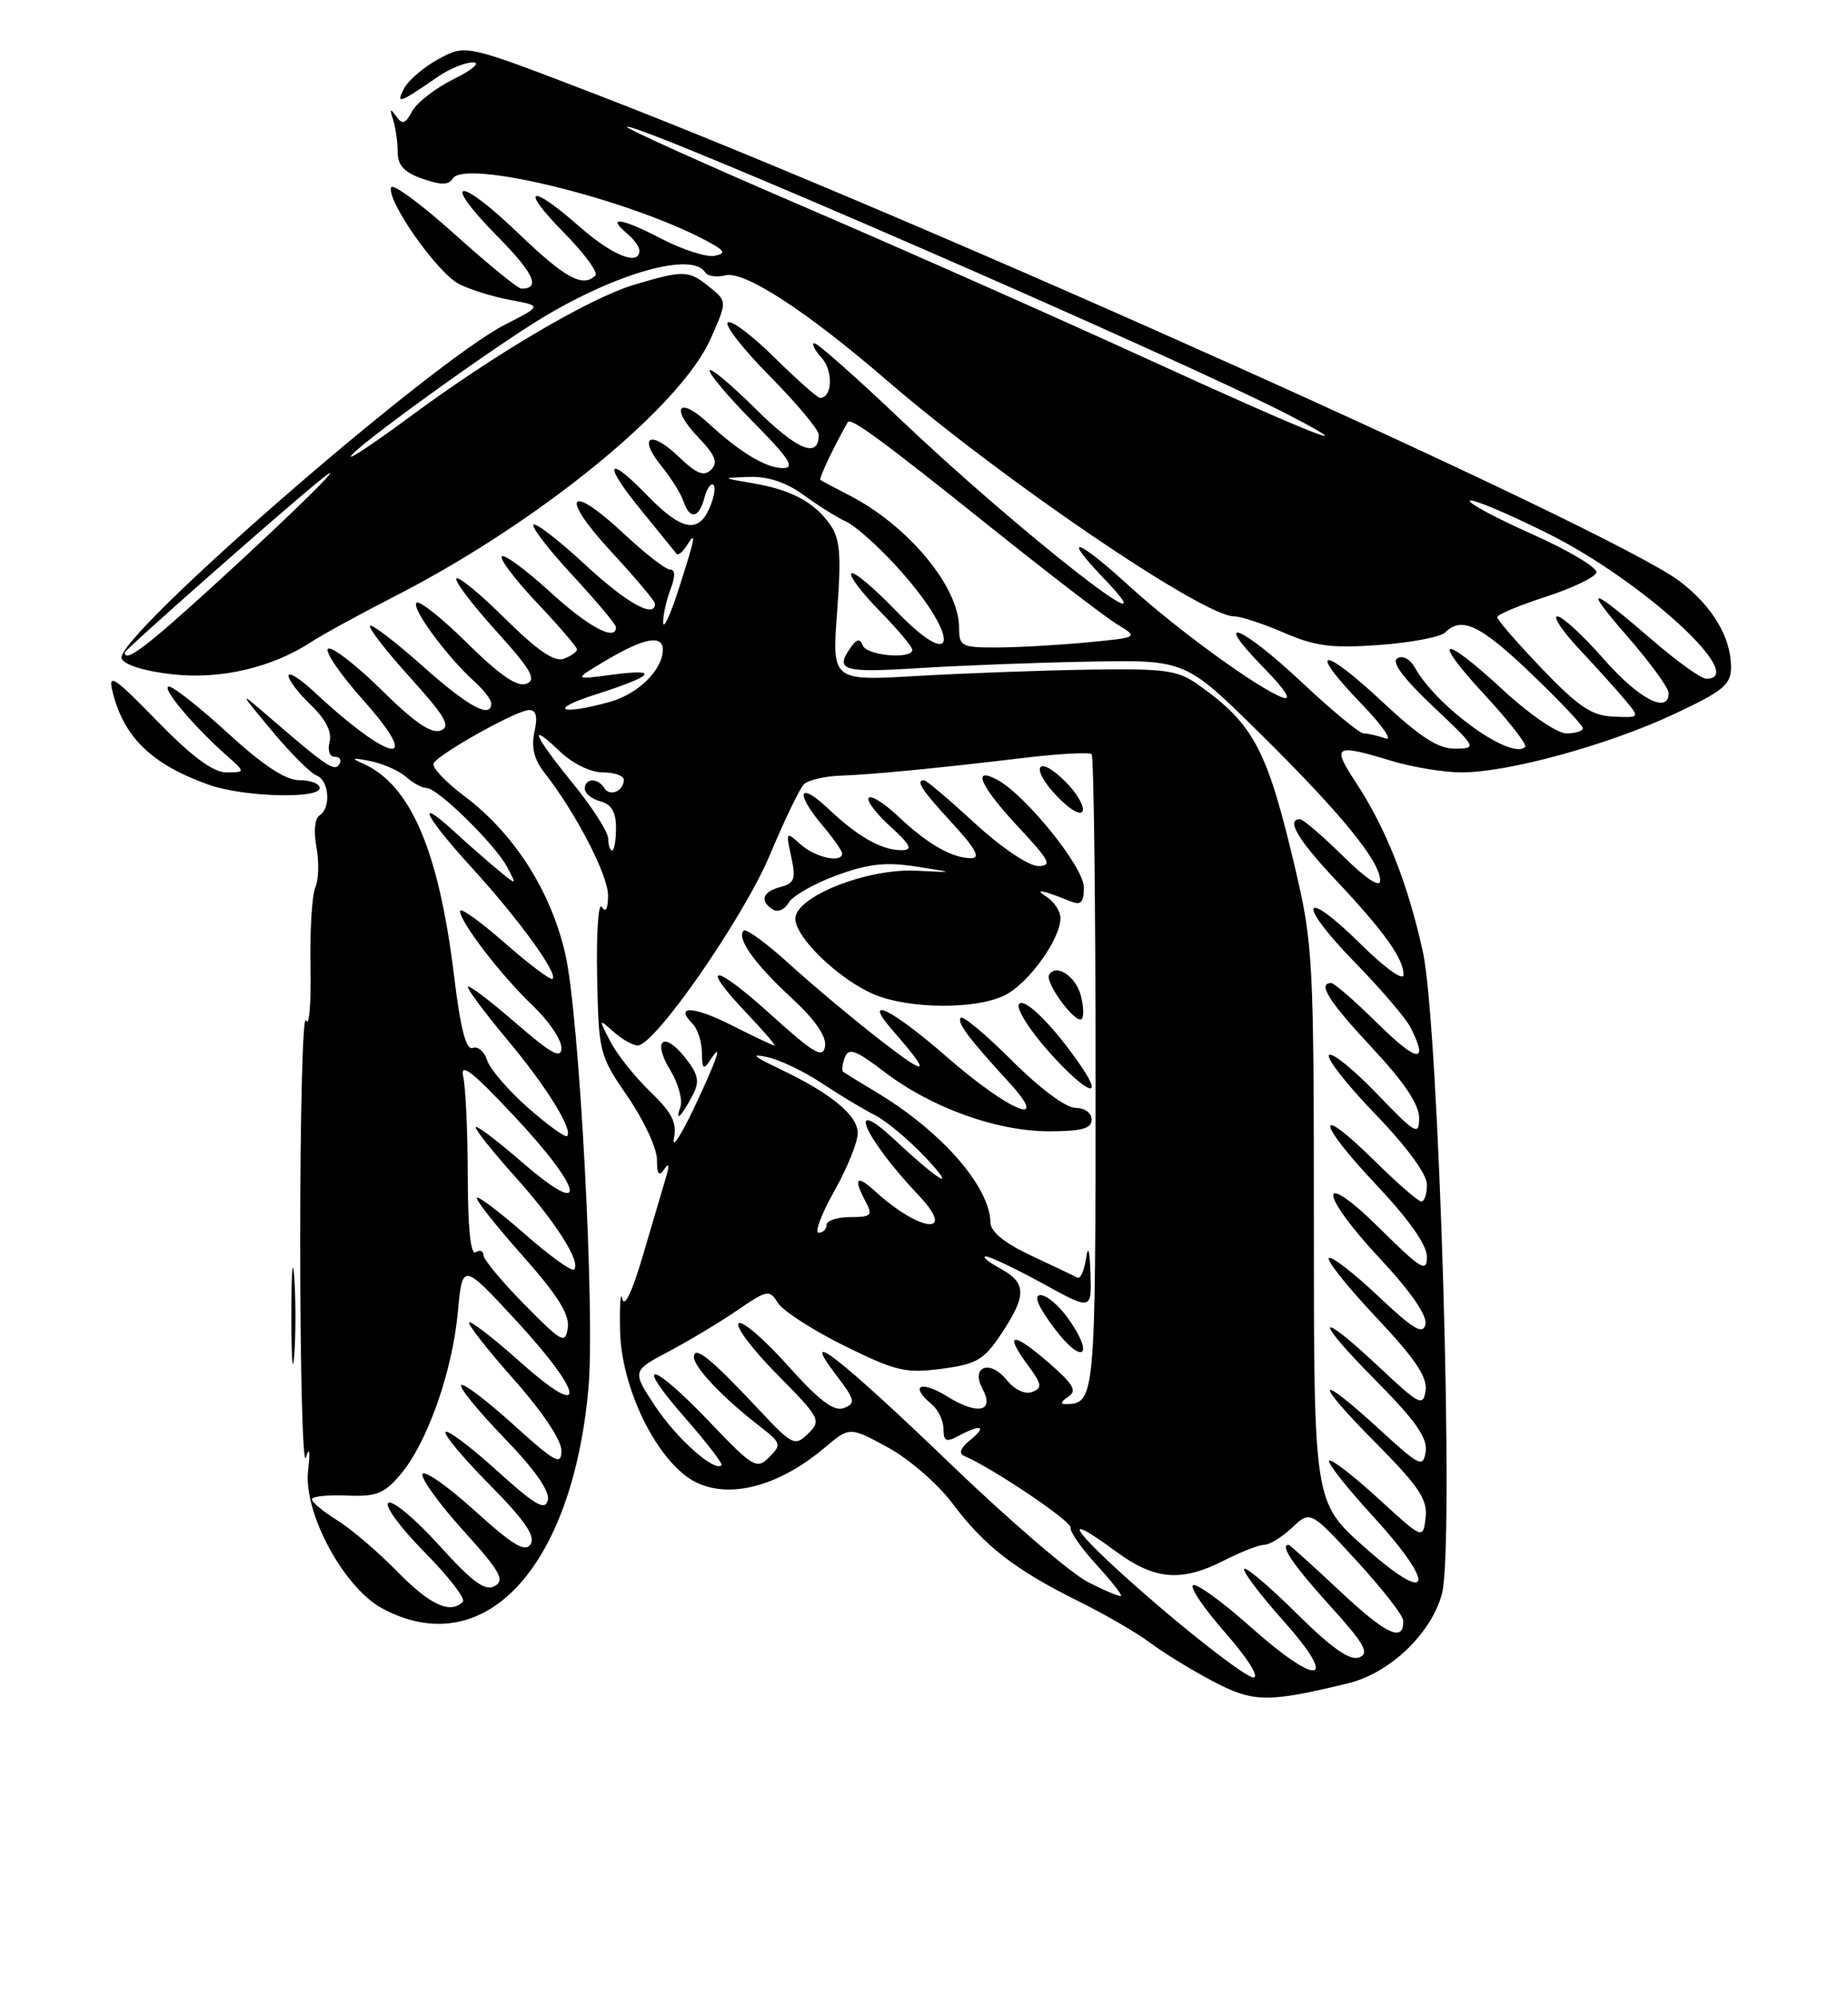 <?xml version="1.0" encoding="UTF-8" standalone="no"?>
<!DOCTYPE svg PUBLIC "-//W3C//DTD SVG 1.1//EN" "http://www.w3.org/Graphics/SVG/1.1/DTD/svg11.dtd" >
<svg xmlns="http://www.w3.org/2000/svg" xmlns:xlink="http://www.w3.org/1999/xlink" version="1.1" viewBox="0 0 237 256">
 <g >
 <path fill="currentColor"
d=" M 172.86 215.76 C 178.24 214.46 183.55 209.40 184.93 204.26 C 186.54 198.24 184.55 131.42 182.48 122.00 C 180.54 113.20 177.75 106.16 173.86 100.25 C 170.77 95.54 171.16 95.31 178.41 97.51 C 181.11 98.33 185.19 99.00 187.47 99.00 C 193.44 99.00 206.33 95.46 214.75 91.50 C 221.02 88.56 222.00 87.75 222.00 85.50 C 222.00 81.70 219.62 77.71 215.44 74.52 C 206.86 67.98 117.73 27.96 76.12 11.97 C 59.75 5.68 59.75 5.68 56.31 7.53 C 54.41 8.55 52.40 10.26 51.83 11.32 C 50.70 13.43 51.21 13.26 56.15 9.84 C 57.61 8.83 59.64 8.00 60.65 8.00 C 61.68 8.00 60.61 8.94 58.22 10.12 C 55.87 11.28 53.46 13.14 52.86 14.25 C 51.98 15.90 51.60 16.02 50.80 14.89 C 50.04 13.83 49.95 13.93 50.41 15.33 C 50.73 16.34 51.00 18.21 51.00 19.48 C 51.00 21.19 51.84 22.10 54.18 22.91 C 56.54 23.74 57.55 23.73 58.07 22.88 C 59.62 20.38 80.42 25.47 90.50 30.81 C 92.97 32.12 93.18 32.47 91.65 32.79 C 90.64 33.01 87.54 32.01 84.76 30.57 C 79.67 27.92 77.67 27.65 80.48 29.98 C 81.31 30.68 82.00 31.64 82.00 32.12 C 82.00 34.15 78.51 32.74 74.26 29.00 C 67.93 23.43 66.58 23.99 72.31 29.81 C 74.92 32.45 76.74 34.93 76.36 35.31 C 74.75 36.91 72.47 35.66 66.41 29.84 C 58.67 22.41 56.44 22.84 63.83 30.33 C 68.47 35.03 69.37 37.00 66.87 37.00 C 66.43 37.00 62.57 33.85 58.29 30.00 C 54.00 26.15 50.35 23.46 50.16 24.02 C 49.58 25.75 56.10 35.00 58.88 36.41 C 60.32 37.14 63.30 38.06 65.50 38.46 C 69.50 39.20 69.50 39.20 64.80 41.59 C 55.18 46.50 14.60 81.80 15.60 84.40 C 15.91 85.21 18.50 86.02 22.04 86.42 C 28.26 87.13 34.91 85.58 40.00 82.23 C 41.38 81.33 46.18 78.70 50.68 76.40 C 69.16 66.93 87.27 52.15 91.15 43.39 C 93.26 38.63 93.26 38.63 91.02 36.81 C 88.31 34.62 87.71 34.60 81.38 36.48 C 75.68 38.17 63.47 45.35 52.51 53.46 C 48.38 56.51 45.00 58.79 45.00 58.51 C 45.00 57.68 62.95 44.70 69.64 40.68 C 79.22 34.92 88.81 32.26 90.44 34.91 C 90.75 35.40 91.90 35.58 93.01 35.29 C 95.42 34.66 103.36 39.81 113.72 48.74 C 128.53 61.50 154.30 79.00 158.27 79.00 C 159.13 79.00 162.01 79.95 164.67 81.10 C 168.66 82.83 170.79 83.11 176.88 82.67 C 180.94 82.37 184.75 81.65 185.33 81.07 C 187.45 78.95 189.85 80.10 196.37 86.34 C 200.02 89.83 203.00 92.98 203.00 93.34 C 203.00 93.70 202.05 94.00 200.88 94.00 C 199.71 94.00 196.13 91.56 192.83 88.50 C 184.86 81.13 183.40 81.51 190.45 89.11 C 193.56 92.48 195.88 95.46 195.60 95.73 C 193.83 97.50 184.27 90.63 181.44 85.55 C 180.82 84.45 179.88 83.96 179.20 84.38 C 178.42 84.86 179.99 86.96 183.76 90.52 C 189.39 95.83 189.45 95.93 186.63 95.96 C 184.47 95.99 182.15 94.50 177.27 89.94 C 169.54 82.71 167.53 82.88 174.56 90.17 C 177.28 92.98 178.68 95.00 177.67 94.64 C 176.66 94.29 175.41 94.00 174.88 94.00 C 174.35 94.00 170.81 91.07 167.00 87.50 C 159.16 80.13 155.23 78.60 162.04 85.56 C 164.83 88.41 165.75 89.85 164.50 89.40 C 161.41 88.31 150.84 80.62 144.73 75.03 C 138.09 68.96 136.04 68.38 141.55 74.12 C 151.44 84.44 130.56 68.10 115.26 53.55 C 109.73 48.30 104.87 44.00 104.45 44.00 C 104.03 44.00 104.45 44.83 105.37 45.86 C 106.88 47.52 106.75 51.00 105.17 51.00 C 104.84 51.00 102.20 48.66 99.31 45.81 C 96.41 42.95 93.73 40.94 93.33 41.34 C 92.94 41.73 95.40 44.87 98.81 48.30 C 102.21 51.74 105.00 55.08 105.00 55.72 C 105.00 58.84 102.28 57.73 96.90 52.40 C 93.66 49.19 91.00 46.99 91.00 47.50 C 91.00 48.02 93.57 51.04 96.72 54.22 C 101.20 58.75 102.01 60.00 100.44 60.00 C 98.23 60.00 94.93 58.01 90.76 54.17 C 87.01 50.72 85.95 52.29 89.52 56.02 C 91.73 58.33 92.12 59.28 91.20 60.20 C 90.28 61.12 89.33 60.73 87.02 58.52 C 83.38 55.03 81.76 55.96 84.85 59.77 C 86.07 61.27 87.33 63.29 87.65 64.25 C 88.45 66.65 89.65 66.45 90.34 63.79 C 90.66 62.58 91.18 61.85 91.50 62.16 C 91.82 62.48 91.56 63.87 90.93 65.25 C 89.48 68.44 87.30 67.94 82.92 63.41 C 77.83 58.16 77.30 59.37 82.11 65.25 C 84.47 68.14 86.56 70.71 86.76 70.97 C 86.95 71.23 87.53 70.78 88.04 69.97 C 89.37 67.86 89.21 68.75 87.04 75.50 C 85.98 78.80 85.08 80.74 85.05 79.82 C 85.02 78.89 85.44 76.98 85.98 75.57 C 86.63 73.85 86.61 73.00 85.93 73.00 C 85.37 73.00 82.70 70.93 80.00 68.40 C 72.91 61.77 71.69 63.47 78.36 70.68 C 81.46 74.03 84.00 77.04 84.00 77.38 C 84.00 79.34 80.36 77.30 75.03 72.36 C 71.68 69.26 68.70 66.96 68.42 67.25 C 68.13 67.54 70.39 70.47 73.45 73.77 C 76.50 77.07 79.00 80.04 79.00 80.38 C 79.00 82.26 75.49 80.39 70.55 75.87 C 67.46 73.05 64.67 70.99 64.36 71.31 C 64.04 71.63 66.08 74.32 68.89 77.29 C 71.70 80.26 74.00 82.94 74.00 83.24 C 74.00 83.54 73.24 84.08 72.32 84.43 C 71.13 84.89 68.94 83.40 64.84 79.35 C 61.66 76.19 58.82 73.85 58.53 74.14 C 58.24 74.43 60.52 77.44 63.59 80.83 C 68.14 85.87 68.86 87.12 67.50 87.64 C 66.33 88.09 64.08 86.54 59.94 82.45 C 56.70 79.24 53.76 76.91 53.41 77.26 C 52.72 77.94 57.33 84.19 60.89 87.40 C 62.05 88.45 63.00 89.69 63.00 90.15 C 63.00 92.19 60.06 90.59 54.20 85.37 C 50.74 82.29 47.70 79.96 47.46 80.21 C 47.21 80.46 49.52 83.44 52.59 86.83 C 57.14 91.87 57.86 93.12 56.50 93.64 C 55.33 94.09 53.10 92.56 49.02 88.52 C 45.82 85.36 42.71 82.93 42.11 83.13 C 41.51 83.33 43.53 86.31 46.59 89.75 C 54.46 98.58 50.10 97.82 40.25 88.64 C 38.46 86.97 37.00 86.06 37.00 86.62 C 37.00 87.17 38.30 88.87 39.89 90.39 C 41.77 92.20 42.60 93.82 42.27 95.08 C 41.98 96.17 42.27 97.00 42.94 97.00 C 43.59 97.00 43.85 97.43 43.52 97.96 C 42.92 98.95 41.88 98.25 34.63 92.00 C 30.57 88.50 30.57 88.50 34.88 93.68 C 37.25 96.53 39.83 99.10 40.60 99.40 C 42.22 100.02 42.48 103.58 40.97 104.52 C 40.37 104.89 40.21 106.59 40.58 108.57 C 40.93 110.45 40.87 112.78 40.44 113.74 C 40.01 114.71 39.73 119.33 39.82 124.00 C 39.91 128.68 39.65 131.73 39.24 130.79 C 38.83 129.85 38.50 142.58 38.50 159.10 C 38.50 175.61 38.83 188.08 39.23 186.81 C 39.70 185.34 39.80 185.96 39.51 188.50 C 38.90 193.89 44.08 203.50 49.03 206.16 C 62.05 213.14 73.36 201.09 75.46 178.00 C 76.34 168.38 74.31 130.16 72.50 122.29 C 70.65 114.20 65.92 106.81 59.55 102.04 C 57.09 100.19 55.32 98.30 55.61 97.82 C 56.41 96.53 66.30 91.02 67.83 91.01 C 68.77 91.00 68.98 91.83 68.54 93.82 C 68.11 95.79 68.50 97.36 69.85 99.08 C 73.84 104.16 78.00 112.19 77.98 114.79 C 77.97 116.51 77.68 117.04 77.18 116.25 C 76.74 115.57 76.47 119.54 76.58 125.08 C 76.77 134.95 76.86 135.27 80.51 140.58 C 82.57 143.57 84.25 147.18 84.25 148.61 C 84.25 150.53 84.50 150.86 85.19 149.86 C 85.82 148.95 85.88 149.33 85.38 151.00 C 84.97 152.38 83.64 156.87 82.43 160.98 C 81.09 165.56 80.07 167.69 79.81 166.48 C 79.58 165.39 79.45 167.22 79.52 170.54 C 79.66 177.26 83.41 185.60 87.84 189.09 C 92.14 192.47 99.20 191.08 105.73 185.58 C 108.96 182.85 108.96 182.85 113.87 185.52 C 116.57 186.99 120.28 190.20 122.11 192.65 C 126.22 198.13 130.14 201.18 138.25 205.20 C 141.69 206.90 145.85 209.31 147.50 210.56 C 149.15 211.80 152.74 214.01 155.49 215.46 C 160.74 218.23 162.54 218.26 172.86 215.76 Z  M 37.74 163.78 C 37.54 160.88 37.37 163.00 37.37 168.50 C 37.36 174.00 37.53 176.38 37.73 173.78 C 37.94 171.19 37.94 166.69 37.74 163.78 Z  M 41.00 101.00 C 41.00 100.45 39.83 100.00 38.40 100.00 C 36.62 100.00 33.75 98.11 29.26 94.00 C 25.66 90.70 22.24 88.00 21.67 88.00 C 20.57 88.00 24.71 92.97 28.97 96.75 C 31.50 98.99 31.50 98.99 29.04 99.00 C 27.33 99.00 24.64 97.01 20.16 92.42 C 14.58 86.70 13.83 86.21 14.44 88.67 C 15.88 94.52 19.45 97.97 26.76 100.58 C 31.16 102.15 41.00 102.44 41.00 101.00 Z  M 148.61 205.87 C 138.06 196.84 134.92 192.83 143.15 198.88 C 148.10 202.52 151.52 202.80 157.00 200.00 C 159.16 198.90 161.47 198.00 162.15 198.00 C 162.82 198.00 164.42 197.01 165.71 195.80 C 168.05 193.60 168.05 193.60 173.98 200.05 C 177.24 203.60 179.93 207.04 179.95 207.69 C 180.07 210.58 177.84 209.55 171.89 203.98 C 168.38 200.69 165.40 198.00 165.26 198.00 C 164.09 198.00 165.84 200.59 170.49 205.73 C 175.00 210.70 175.68 211.91 174.31 212.44 C 173.12 212.89 170.80 211.26 166.34 206.85 C 162.88 203.42 159.84 200.83 159.57 201.09 C 159.31 201.36 161.58 204.37 164.63 207.79 C 171.85 215.89 169.07 216.29 160.25 208.41 C 156.81 205.35 153.56 202.98 153.03 203.17 C 152.50 203.35 154.34 206.09 157.12 209.25 C 160.03 212.57 161.56 215.00 160.73 215.00 C 159.94 215.00 154.49 210.89 148.61 205.87 Z  M 50.96 201.44 C 48.51 198.93 45.04 195.97 43.25 194.86 C 41.46 193.75 40.00 192.54 40.00 192.17 C 40.00 191.80 42.01 191.58 44.46 191.69 C 48.29 191.85 49.28 191.45 51.39 188.95 C 54.80 184.90 58.00 175.84 58.71 168.23 C 59.31 161.83 59.31 161.83 66.10 169.16 C 74.99 178.76 75.44 182.34 66.79 174.63 C 63.37 171.58 60.39 169.27 60.17 169.50 C 59.95 169.72 62.52 173.00 65.88 176.79 C 69.52 180.88 72.00 184.58 72.00 185.92 C 72.00 187.89 71.24 187.48 65.83 182.59 C 62.44 179.52 59.43 177.24 59.14 177.53 C 58.85 177.82 61.33 180.85 64.64 184.28 C 68.54 188.30 70.53 191.12 70.26 192.26 C 69.93 193.69 68.68 192.97 63.76 188.52 C 60.40 185.48 57.43 183.24 57.14 183.53 C 56.85 183.82 59.38 186.85 62.77 190.28 C 67.25 194.79 68.69 196.89 68.06 197.91 C 67.37 199.02 65.81 198.09 60.86 193.61 C 57.38 190.46 54.38 188.36 54.18 188.95 C 53.99 189.53 56.36 192.79 59.44 196.20 C 64.13 201.38 64.79 202.54 63.45 203.29 C 62.22 203.98 60.60 202.80 56.34 198.09 C 53.31 194.73 50.37 192.27 49.81 192.62 C 49.26 192.96 51.33 195.80 54.43 198.93 C 57.52 202.05 59.74 204.92 59.36 205.31 C 57.75 206.92 55.15 205.72 50.96 201.44 Z  M 139.50 202.76 C 137.30 201.63 129.45 194.89 122.05 187.78 C 107.71 174.00 102.33 169.81 107.23 176.24 C 109.67 179.43 109.77 179.87 108.23 180.47 C 106.95 180.96 105.07 179.54 101.00 174.99 C 97.97 171.61 95.14 169.19 94.72 169.61 C 94.29 170.04 96.53 173.00 99.69 176.19 C 105.19 181.75 105.36 182.07 103.64 183.75 C 101.93 185.42 101.64 185.28 97.16 180.50 C 91.13 174.07 89.00 172.37 89.00 173.95 C 89.00 175.25 92.76 179.21 97.43 182.81 C 100.19 184.94 100.26 185.17 98.65 186.77 C 97.05 188.38 96.61 188.12 90.99 182.24 C 83.52 174.41 81.09 174.02 87.86 181.73 C 90.62 184.88 92.72 187.61 92.53 187.81 C 91.63 188.70 86.78 184.38 84.05 180.27 C 81.04 175.72 81.04 175.72 85.77 173.22 C 88.37 171.84 92.33 169.47 94.56 167.94 C 98.42 165.30 98.68 165.26 99.77 167.01 C 100.41 168.02 104.23 170.49 108.28 172.49 C 114.88 175.75 116.15 176.05 120.76 175.44 C 125.29 174.84 126.20 174.30 128.45 170.90 C 131.70 165.99 131.66 164.42 128.25 162.57 C 126.74 161.75 125.91 161.06 126.42 161.04 C 126.92 161.02 130.18 162.57 133.67 164.48 C 140.00 167.96 140.00 167.96 139.85 163.23 C 139.75 160.17 139.55 159.49 139.28 161.31 C 139.05 162.85 138.55 163.96 138.18 163.76 C 137.81 163.56 135.15 162.29 132.27 160.95 C 128.84 159.34 127.04 157.88 127.02 156.70 C 126.96 152.12 120.79 145.05 112.50 140.06 C 110.30 138.74 108.33 137.53 108.13 137.37 C 107.92 137.21 108.02 136.39 108.35 135.53 C 108.84 134.25 109.76 134.59 113.44 137.40 C 119.44 141.98 127.82 145.00 134.54 145.00 C 138.73 145.00 140.00 144.65 140.00 143.50 C 140.00 142.65 139.10 142.00 137.92 142.00 C 136.71 142.00 133.31 139.47 129.80 135.96 C 126.47 132.63 123.51 130.16 123.22 130.45 C 122.66 131.00 124.20 133.06 129.42 138.75 C 134.89 144.72 129.47 142.48 121.37 135.42 C 114.23 129.19 110.35 127.37 114.63 132.25 C 119.46 137.77 119.06 138.09 113.09 133.47 C 109.56 130.74 104.25 126.30 101.30 123.62 C 98.35 120.93 95.68 118.98 95.38 119.28 C 94.42 120.24 96.74 123.50 101.49 127.89 C 104.52 130.68 106.01 132.83 105.81 134.10 C 105.55 135.73 104.40 135.05 98.75 129.95 C 91.47 123.36 89.57 123.37 95.85 129.96 C 97.96 132.18 99.52 134.00 99.31 134.00 C 99.10 134.00 96.65 132.84 93.87 131.43 C 88.94 128.93 86.43 128.83 88.82 131.22 C 89.47 131.87 90.01 133.55 90.02 134.95 C 90.03 136.96 90.23 137.18 91.00 136.00 C 92.87 133.11 91.97 135.78 88.96 142.11 C 87.28 145.63 86.15 147.34 86.43 145.92 C 86.84 143.90 86.18 142.60 83.39 139.92 C 81.43 138.04 79.13 135.15 78.28 133.50 C 76.75 130.55 76.76 130.53 78.69 132.25 C 79.77 133.21 81.16 134.00 81.78 134.00 C 83.99 134.00 95.33 117.66 98.72 109.61 C 100.59 105.15 102.56 101.06 103.09 100.53 C 103.62 99.99 105.73 99.49 107.77 99.42 C 112.02 99.26 119.91 98.50 131.50 97.12 C 135.90 96.59 139.72 96.39 140.00 96.67 C 140.27 96.94 140.50 115.37 140.50 137.62 C 140.50 179.72 140.48 179.97 136.50 179.97 C 135.95 179.97 136.16 179.55 136.98 179.04 C 138.17 178.28 137.70 177.45 134.48 174.65 C 129.87 170.65 128.71 170.77 131.78 174.92 C 133.63 177.41 133.71 177.90 132.37 178.41 C 131.45 178.76 130.11 178.13 129.07 176.84 C 126.95 174.22 124.47 175.15 126.00 178.00 C 127.58 180.95 125.42 181.42 121.48 178.99 C 118.04 176.86 116.60 177.59 119.50 180.00 C 120.33 180.68 121.00 182.11 121.00 183.16 C 121.00 184.74 121.34 184.89 122.93 184.04 C 125.82 182.49 126.65 182.78 124.44 184.56 C 123.19 185.57 122.91 186.30 123.65 186.61 C 127.26 188.14 137.47 195.01 137.30 195.79 C 137.19 196.30 138.66 198.42 140.57 200.50 C 142.48 202.59 143.92 204.41 143.77 204.55 C 143.62 204.70 141.70 203.89 139.50 202.76 Z  M 137.00 169.01 C 135.83 167.35 134.23 166.00 133.45 166.00 C 132.50 166.00 133.11 167.44 135.26 170.31 C 138.83 175.04 140.44 173.84 137.00 169.01 Z  M 88.84 140.36 C 89.75 138.61 89.57 137.73 87.90 135.60 C 85.12 132.07 83.60 133.29 85.96 137.17 C 86.99 138.87 87.58 140.99 87.26 141.88 C 86.51 143.97 87.41 143.11 88.84 140.36 Z  M 138.73 136.78 C 135.21 131.59 131.31 127.69 130.67 128.72 C 130.31 129.31 132.09 132.11 134.63 134.94 C 139.22 140.04 141.69 141.15 138.73 136.78 Z  M 138.63 127.66 C 138.00 125.14 135.46 123.45 134.55 124.93 C 133.95 125.90 137.98 131.36 138.73 130.60 C 139.01 130.32 138.97 129.00 138.63 127.66 Z  M 128.95 127.52 C 131.97 125.96 136.00 120.34 136.00 117.68 C 136.00 116.81 135.21 115.59 134.25 114.97 C 132.50 113.85 133.60 114.04 137.25 115.51 C 138.64 116.07 139.00 115.70 139.00 113.72 C 139.00 111.15 131.53 101.89 127.88 99.94 C 124.55 98.15 125.75 100.82 130.64 106.04 C 134.65 110.34 134.99 111.00 133.13 111.00 C 131.92 111.00 128.37 108.60 125.00 105.50 C 121.71 102.47 118.79 100.00 118.51 100.00 C 117.37 100.00 118.20 101.26 122.13 105.52 C 125.12 108.77 125.79 110.00 124.56 110.00 C 122.12 110.00 118.97 108.20 115.26 104.70 C 113.49 103.01 111.76 101.91 111.42 102.25 C 111.08 102.58 112.31 104.23 114.15 105.90 C 116.79 108.30 117.11 108.95 115.68 108.97 C 113.14 109.01 110.05 107.28 106.25 103.68 C 102.42 100.06 101.90 101.54 105.50 105.82 C 106.88 107.45 108.00 109.06 108.00 109.39 C 108.00 110.66 104.57 109.92 102.70 108.25 C 100.80 106.54 100.77 106.58 101.47 109.82 C 102.09 112.67 101.89 113.22 100.09 113.69 C 97.79 114.29 97.38 115.50 99.13 116.58 C 99.75 116.97 100.66 116.57 101.14 115.71 C 101.63 114.84 104.38 113.27 107.26 112.21 C 111.35 110.71 113.60 110.46 117.50 111.07 C 122.50 111.85 122.50 111.85 117.50 111.60 C 111.19 111.29 102.00 114.93 102.00 117.75 C 102.00 120.15 107.51 125.46 112.00 127.41 C 116.50 129.36 125.29 129.42 128.95 127.52 Z  M 136.65 100.20 C 133.03 96.57 131.99 98.34 135.56 102.06 C 137.22 103.80 138.63 104.60 138.85 103.94 C 139.07 103.30 138.07 101.62 136.65 100.20 Z  M 175.00 198.31 C 168.50 192.54 168.50 192.54 168.50 157.02 C 168.50 123.25 168.38 121.01 166.15 111.50 C 162.54 96.13 160.84 92.87 153.78 87.84 C 151.04 85.89 149.58 85.68 139.61 85.83 C 133.50 85.93 123.59 86.29 117.60 86.64 C 106.69 87.28 106.69 87.28 107.36 78.39 C 107.91 71.15 107.74 69.08 106.47 67.25 C 104.44 64.36 101.47 62.77 96.50 61.93 C 92.50 61.25 92.50 61.25 96.10 61.13 C 98.50 61.04 100.84 61.83 103.10 63.47 C 104.97 64.84 107.41 66.36 108.52 66.86 C 109.63 67.36 112.45 69.85 114.79 72.39 C 123.11 81.42 123.13 86.82 114.81 78.19 C 112.02 75.30 109.49 73.18 109.18 73.49 C 108.88 73.79 110.51 75.96 112.81 78.31 C 115.12 80.66 117.00 82.90 117.00 83.29 C 117.00 84.54 111.19 84.05 110.66 82.75 C 110.28 81.81 109.89 81.87 109.09 83.00 C 107.02 85.93 108.09 86.25 117.75 85.64 C 123.11 85.30 133.02 84.92 139.77 84.80 C 152.04 84.58 152.04 84.58 161.63 94.04 C 172.00 104.27 177.00 110.40 177.00 112.86 C 177.00 113.84 175.21 112.66 172.22 109.71 C 169.58 107.12 167.11 105.00 166.72 105.00 C 164.89 105.00 166.43 107.61 171.33 112.82 C 177.56 119.45 180.00 122.86 180.00 124.94 C 180.00 125.79 177.63 124.09 174.52 121.02 C 166.95 113.54 166.19 115.60 173.69 123.28 C 177.04 126.70 180.27 130.48 180.89 131.68 C 183.28 136.38 181.77 136.21 176.72 131.22 C 173.81 128.35 171.11 126.00 170.72 126.00 C 168.92 126.00 170.45 128.40 176.00 134.34 C 180.07 138.69 182.00 141.57 182.00 143.29 C 182.00 145.62 181.56 145.37 176.57 140.17 C 173.58 137.07 170.83 134.84 170.44 135.23 C 170.06 135.61 172.72 139.02 176.37 142.79 C 180.40 146.96 183.00 150.51 183.00 151.83 C 183.00 153.02 182.68 154.00 182.28 154.00 C 181.89 154.00 179.20 151.66 176.31 148.81 C 168.63 141.22 168.72 143.61 176.43 151.78 C 180.68 156.28 183.00 159.57 183.00 161.09 C 183.00 163.15 182.28 162.72 177.00 157.50 C 168.93 149.52 169.00 152.79 177.08 161.43 C 180.87 165.48 183.03 168.60 182.81 169.71 C 182.52 171.14 181.31 170.43 176.71 166.09 C 173.56 163.12 170.73 160.94 170.42 161.25 C 170.11 161.56 172.85 164.98 176.50 168.86 C 181.42 174.06 183.07 176.50 182.83 178.20 C 182.52 180.33 182.09 180.12 176.90 175.25 C 168.77 167.62 168.37 168.81 176.36 176.86 C 181.50 182.04 183.09 184.29 182.84 186.03 C 182.52 188.17 182.12 187.98 176.86 183.16 C 168.71 175.70 168.38 176.82 176.36 184.86 C 182.00 190.55 183.10 192.19 182.83 194.52 C 182.50 197.33 182.50 197.33 176.72 192.03 C 173.53 189.12 170.72 186.95 170.45 187.21 C 170.19 187.47 172.72 190.68 176.07 194.33 C 184.35 203.37 183.65 205.99 175.00 198.31 Z  M 67.24 167.18 C 64.36 164.26 62.00 161.42 62.00 160.87 C 62.00 160.33 61.55 160.16 61.00 160.50 C 60.36 160.90 60.00 157.42 59.99 150.81 C 59.98 145.14 59.72 139.38 59.41 138.00 C 58.98 136.10 60.53 137.29 65.89 143.00 C 74.90 152.59 75.61 156.46 67.00 149.00 C 63.70 146.14 61.00 144.11 61.00 144.49 C 61.00 144.87 63.29 147.73 66.08 150.84 C 71.30 156.66 74.55 161.78 73.62 162.71 C 73.33 163.01 70.49 160.97 67.32 158.18 C 64.14 155.40 61.37 153.30 61.16 153.51 C 60.94 153.73 63.55 157.04 66.96 160.88 C 71.49 165.97 73.07 168.48 72.82 170.18 C 72.51 172.32 72.09 172.10 67.24 167.18 Z  M 106.99 152.67 C 108.65 149.74 110.00 146.39 110.00 145.24 C 110.00 142.93 106.55 140.11 99.82 136.92 C 96.58 135.38 96.23 135.02 98.40 135.49 C 100.00 135.83 103.15 137.34 105.40 138.84 C 107.66 140.34 110.70 142.17 112.17 142.91 C 113.64 143.65 116.56 146.09 118.67 148.33 C 122.95 152.88 120.53 151.51 114.75 146.10 C 108.31 140.08 110.80 145.81 117.85 153.25 C 122.76 158.43 118.03 157.97 112.25 152.70 C 109.82 150.49 109.39 150.98 111.04 154.07 C 111.95 155.78 111.73 156.00 109.04 156.00 C 107.37 156.00 106.00 156.45 106.00 157.00 C 106.00 157.55 105.55 158.00 104.99 158.00 C 104.44 158.00 105.34 155.60 106.99 152.67 Z  M 67.71 141.98 C 65.18 139.75 62.82 137.01 62.47 135.89 C 62.11 134.77 61.28 134.06 60.62 134.32 C 59.77 134.64 59.06 131.88 58.24 125.14 C 56.29 109.06 52.67 100.60 46.58 97.88 C 44.93 97.15 45.12 97.08 47.50 97.55 C 49.15 97.89 51.21 98.80 52.08 99.58 C 52.95 100.36 54.13 101.00 54.71 101.00 C 56.13 101.00 63.56 108.29 65.07 111.18 C 66.29 113.50 66.29 113.50 63.90 111.53 C 62.58 110.45 60.04 108.22 58.25 106.58 C 53.11 101.88 54.46 104.60 60.62 111.34 C 66.56 117.86 71.57 124.76 70.87 125.46 C 70.64 125.69 67.88 123.62 64.73 120.86 C 61.58 118.09 59.00 116.25 59.00 116.77 C 59.00 118.18 64.30 125.07 68.38 128.95 C 70.37 130.84 72.00 133.25 72.00 134.30 C 72.00 135.80 70.74 135.11 66.00 131.00 C 62.70 128.14 60.00 126.12 60.00 126.50 C 60.00 126.89 62.27 129.93 65.05 133.25 C 70.09 139.28 73.52 144.81 72.73 145.61 C 72.50 145.84 70.24 144.20 67.71 141.98 Z  M 78.00 107.49 C 78.00 106.65 75.97 103.49 73.50 100.45 C 68.40 94.19 67.64 92.32 71.80 96.31 C 73.43 97.87 75.74 99.00 77.30 99.00 C 78.79 99.00 80.00 99.42 80.00 99.94 C 80.00 101.39 78.22 102.16 77.51 101.02 C 76.67 99.67 75.00 99.72 75.00 101.09 C 75.00 101.70 75.90 102.42 77.00 102.71 C 78.42 103.08 79.00 104.07 79.00 106.12 C 79.00 107.70 78.78 109.00 78.50 109.00 C 78.22 109.00 78.00 108.32 78.00 107.49 Z  M 197.75 85.71 C 194.59 82.41 192.01 79.44 192.01 79.10 C 192.02 78.77 194.81 77.60 198.21 76.50 C 201.61 75.40 204.54 74.00 204.73 73.39 C 204.92 72.79 201.23 70.58 196.53 68.48 C 191.83 66.39 188.22 64.45 188.50 64.17 C 188.78 63.89 193.26 65.77 198.45 68.35 C 210.57 74.36 224.38 87.00 218.83 87.00 C 218.18 87.00 215.15 84.83 212.08 82.19 C 203.79 75.03 202.89 74.88 208.75 81.62 C 211.64 84.94 214.00 88.18 214.00 88.83 C 214.00 91.59 210.15 89.58 205.69 84.49 C 203.04 81.47 200.36 79.00 199.73 79.00 C 199.10 79.00 200.38 80.91 202.58 83.25 C 204.77 85.59 207.41 88.51 208.44 89.75 C 210.31 92.00 210.31 92.00 206.90 91.85 C 204.14 91.74 202.42 90.58 197.75 85.71 Z  M 76.33 89.03 C 83.93 86.60 84.74 85.65 78.50 86.48 C 73.50 87.15 73.50 87.15 77.85 84.57 C 82.64 81.75 85.00 81.32 85.00 83.28 C 85.00 85.84 81.85 88.95 78.22 89.96 C 71.78 91.74 70.22 90.98 76.33 89.03 Z  M 16.00 83.64 C 16.00 83.28 35.93 65.71 41.00 61.59 C 45.55 57.90 38.03 65.35 27.55 74.91 C 18.83 82.87 16.00 85.01 16.00 83.64 Z  M 123.00 80.45 C 123.00 75.20 116.42 67.30 108.81 63.43 C 106.99 62.50 105.37 61.64 105.22 61.51 C 105.00 61.32 106.87 57.37 108.72 54.11 C 109.09 53.46 113.00 56.33 127.00 67.53 C 134.42 73.47 141.74 79.09 143.27 80.02 C 146.05 81.71 146.05 81.71 139.27 82.35 C 135.55 82.70 130.36 82.99 127.75 82.99 C 123.32 83.00 123.00 82.83 123.00 80.45 Z  M 147.00 45.95 C 135.18 40.54 115.28 31.73 102.78 26.36 C 90.29 20.99 80.22 16.45 80.40 16.26 C 81.22 15.45 151.89 46.21 165.50 53.30 C 175.62 58.58 167.93 55.52 147.00 45.95 Z "/>
</g>
</svg>